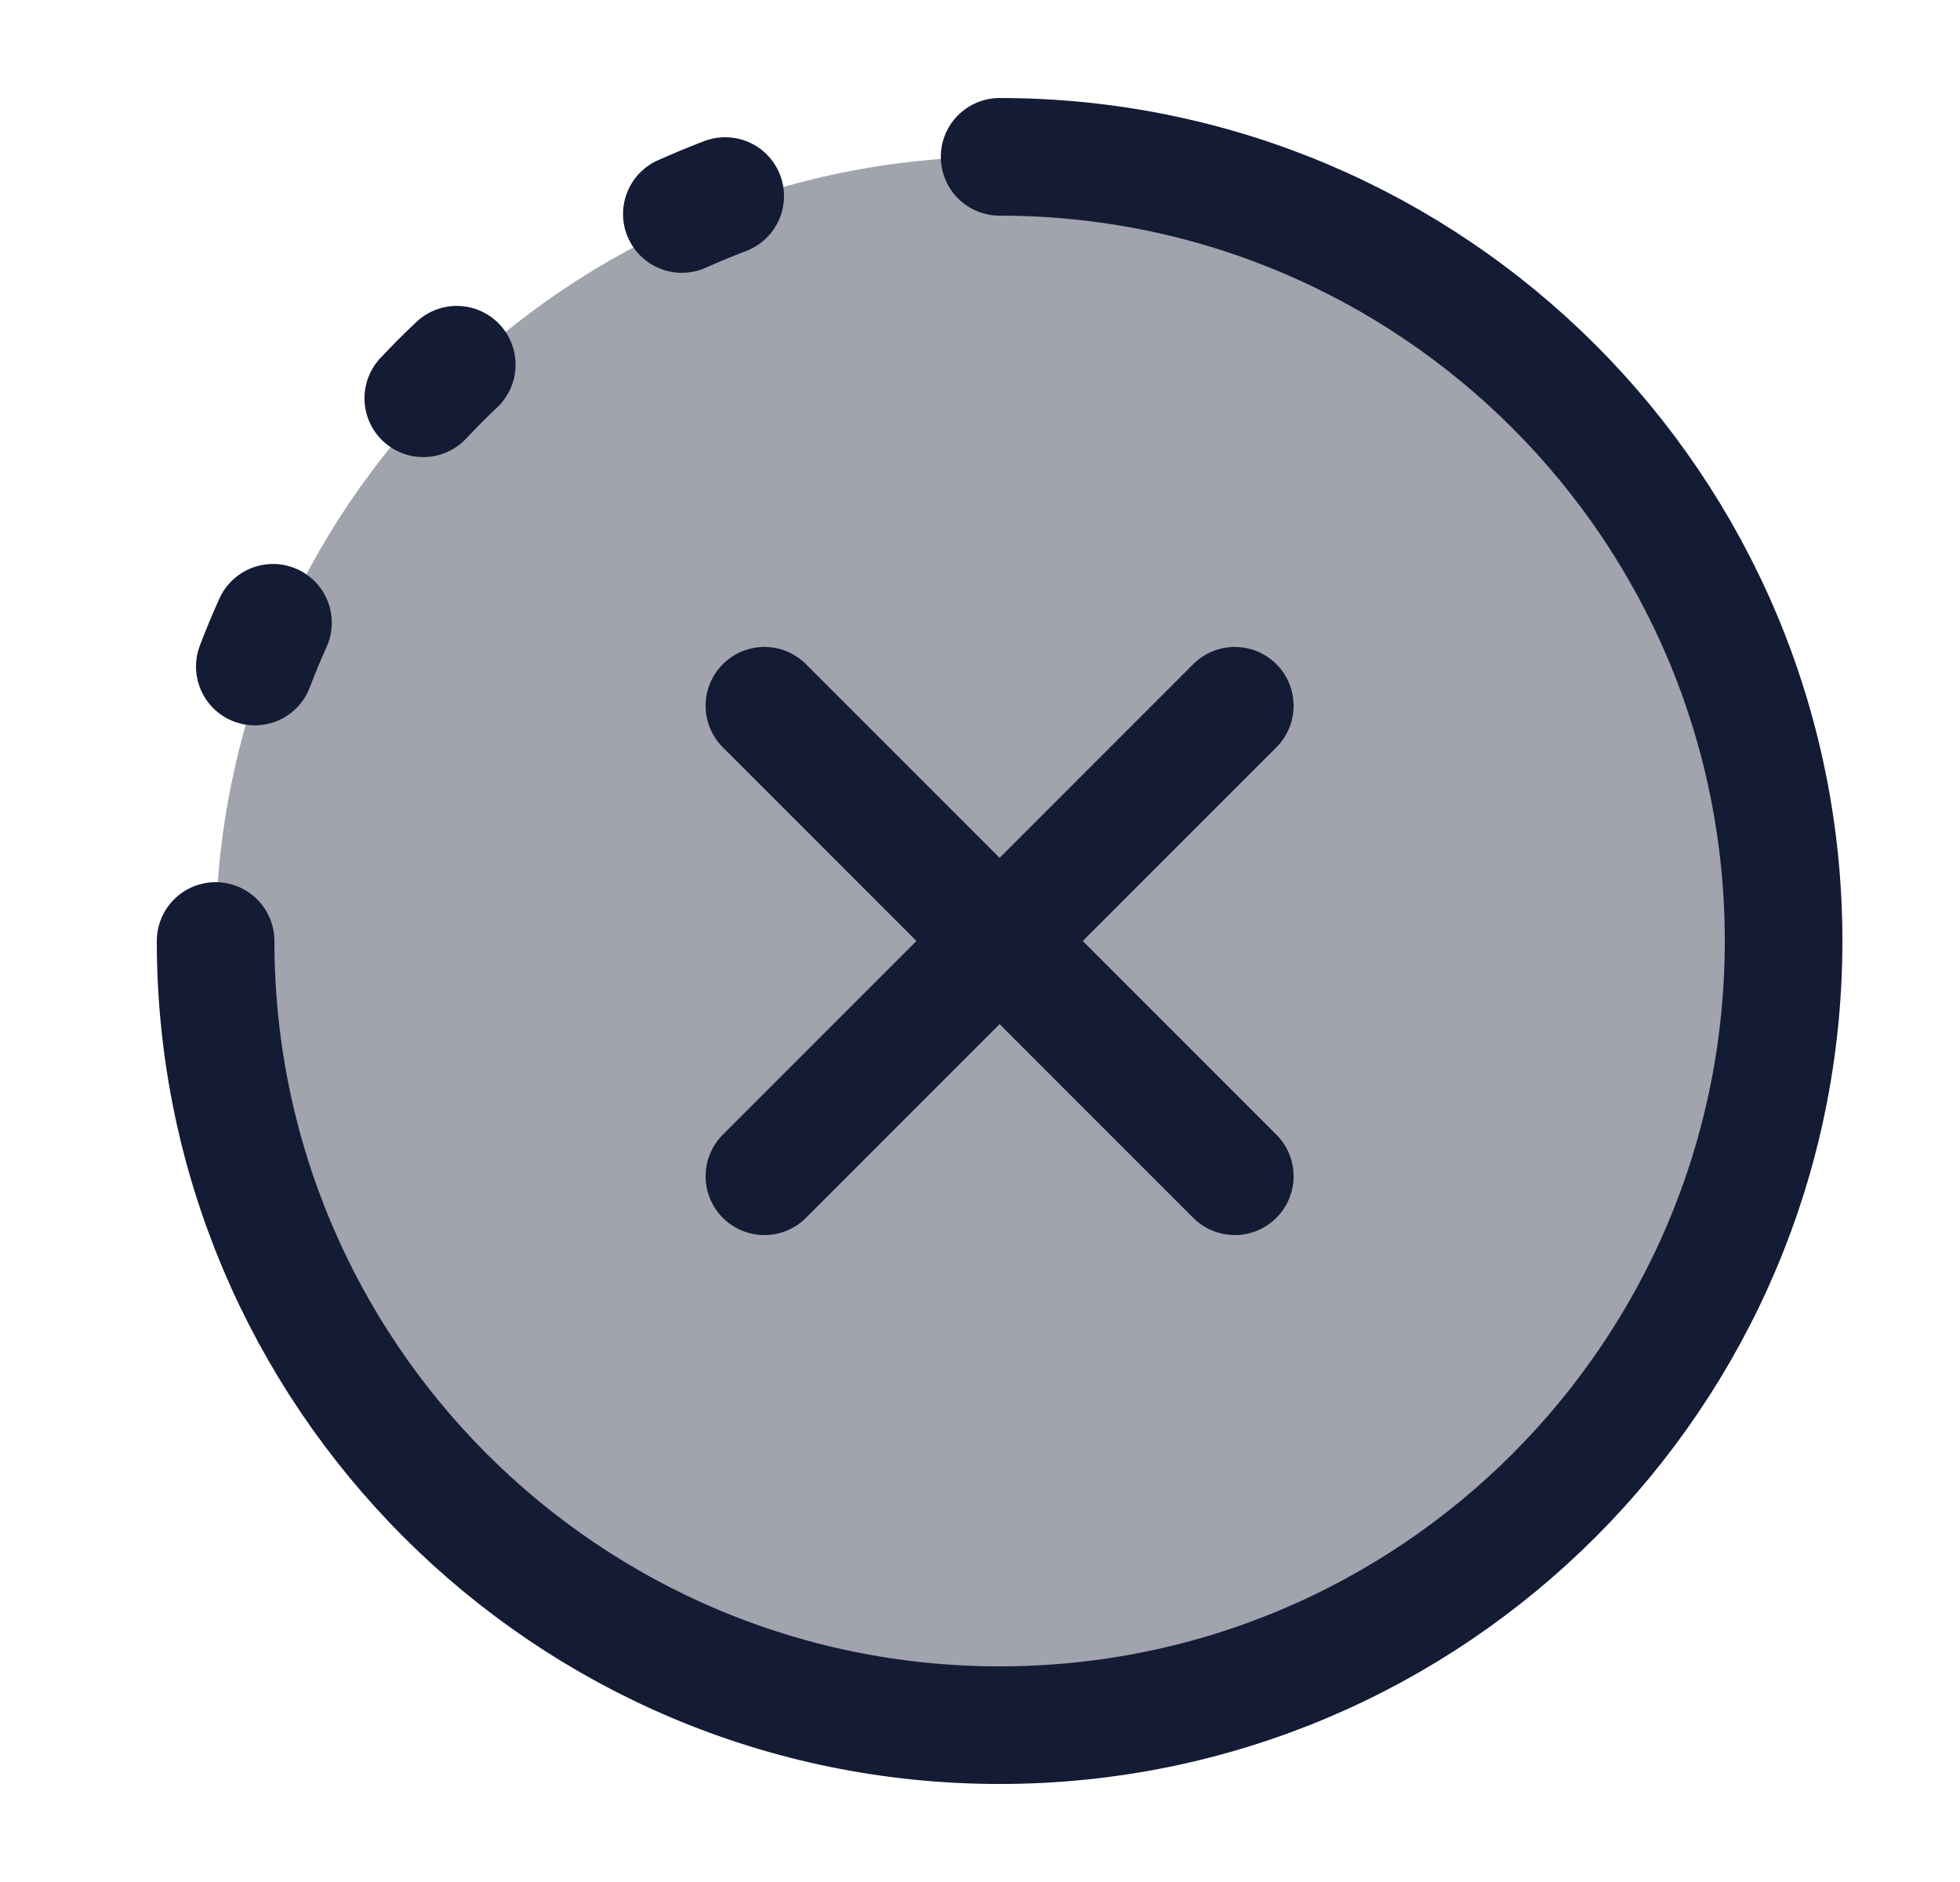 <svg width="25" height="24" viewBox="0 0 25 24" fill="none" xmlns="http://www.w3.org/2000/svg">
<path opacity="0.4" d="M22.75 12C22.75 6.477 18.273 2 12.75 2C7.227 2 2.75 6.477 2.75 12C2.75 17.523 7.227 22 12.75 22C18.273 22 22.75 17.523 22.75 12Z" fill="#141B34"/>
<path d="M2.75 12C2.75 17.523 7.227 22 12.75 22C18.273 22 22.75 17.523 22.75 12C22.75 6.477 18.273 2 12.75 2" stroke="#141B34" stroke-width="1.5" stroke-linecap="round"/>
<path d="M5.399 5.079C5.537 4.932 5.679 4.789 5.826 4.651M8.697 2.729C8.879 2.648 9.063 2.571 9.25 2.5M3.482 7.942C3.399 8.125 3.322 8.311 3.25 8.5" stroke="#141B34" stroke-width="1.5" stroke-linecap="round" stroke-linejoin="round"/>
<path d="M15.75 9L12.75 12M12.75 12L9.75 15M12.75 12L15.75 15M12.75 12L9.75 9" stroke="#141B34" stroke-width="1.5" stroke-linecap="round" stroke-linejoin="round"/>
</svg>
